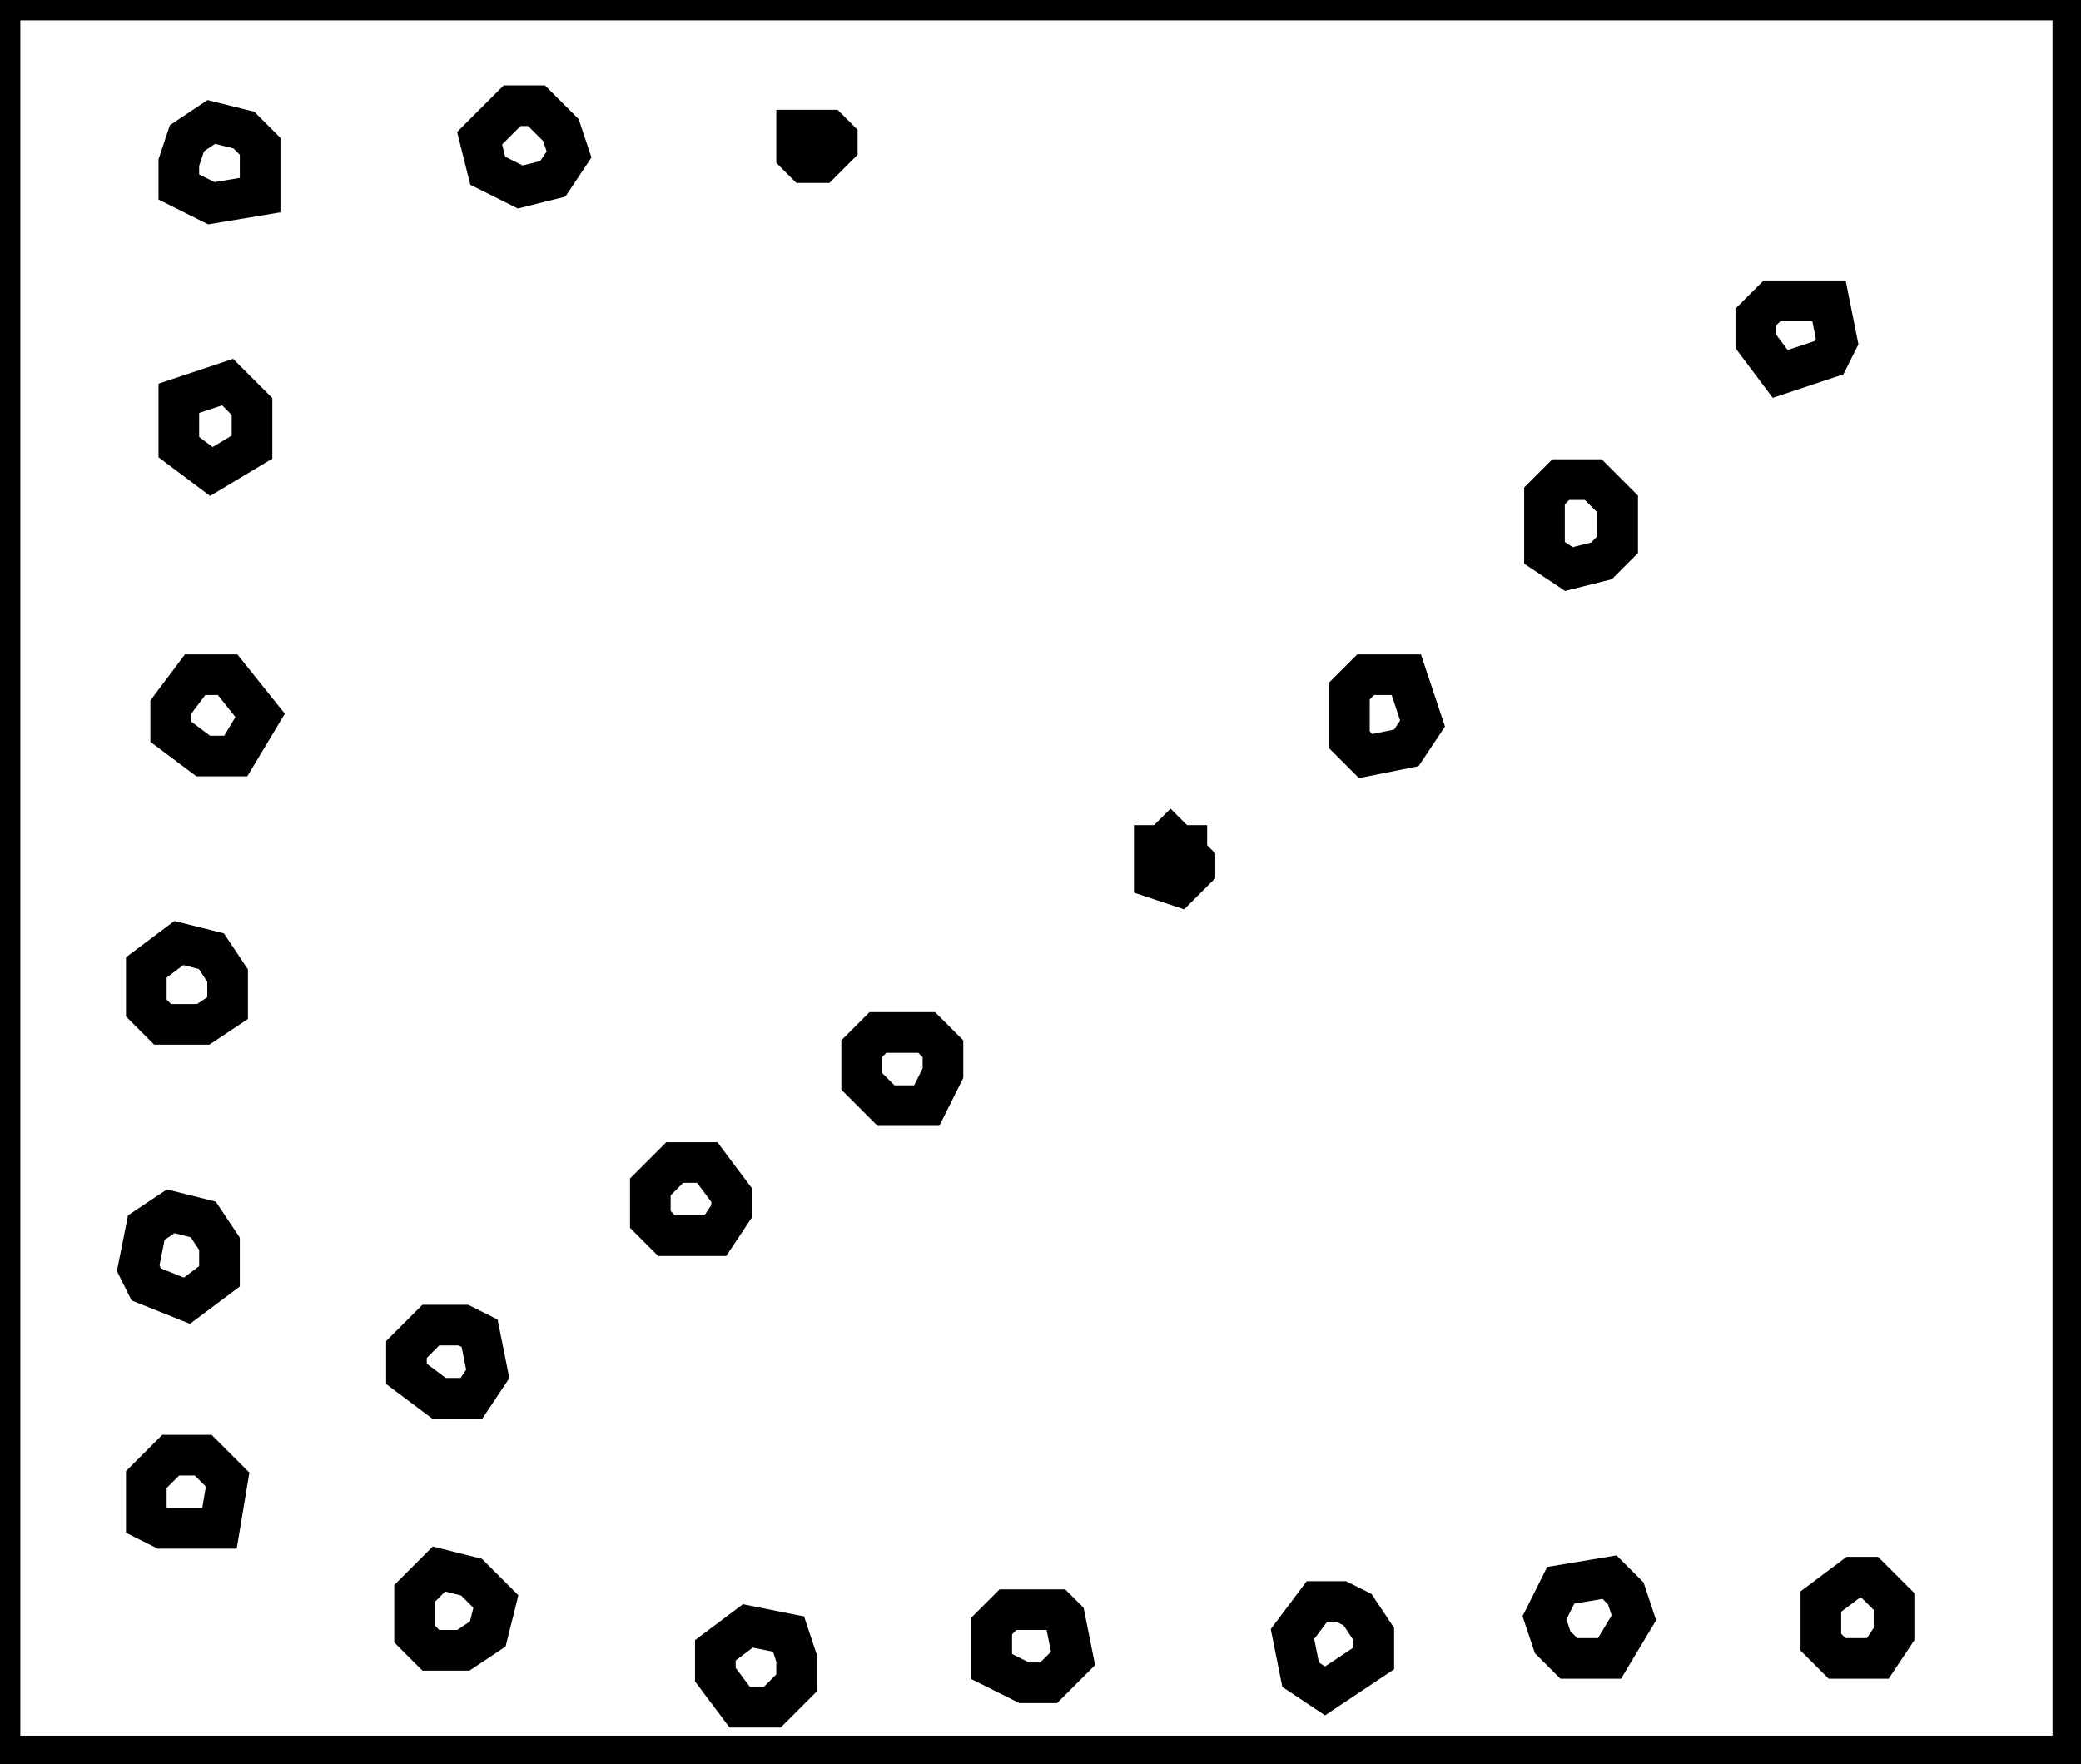 <?xml version="1.0" encoding="utf-8" ?>
<svg baseProfile="full" height="217" version="1.1" width="256" xmlns="http://www.w3.org/2000/svg" xmlns:ev="http://www.w3.org/2001/xml-events" xmlns:xlink="http://www.w3.org/1999/xlink"><defs /><rect fill="white" height="217" width="256" x="0" y="0" /><path d="M 92,200 L 88,203 L 88,206 L 91,210 L 95,210 L 98,207 L 98,204 L 97,201 Z" fill="none" stroke="black" stroke-width="5" /><path d="M 124,198 L 122,200 L 122,205 L 126,207 L 129,207 L 132,204 L 131,199 L 130,198 Z" fill="none" stroke="black" stroke-width="5" /><path d="M 165,197 L 162,197 L 159,201 L 160,206 L 163,208 L 169,204 L 169,201 L 167,198 Z" fill="none" stroke="black" stroke-width="5" /><path d="M 228,194 L 224,197 L 224,202 L 226,204 L 231,204 L 233,201 L 233,197 L 230,194 Z" fill="none" stroke="black" stroke-width="5" /><path d="M 192,195 L 190,199 L 191,202 L 193,204 L 198,204 L 201,199 L 200,196 L 198,194 Z" fill="none" stroke="black" stroke-width="5" /><path d="M 54,193 L 51,196 L 51,201 L 53,203 L 57,203 L 60,201 L 61,197 L 58,194 Z" fill="none" stroke="black" stroke-width="5" /><path d="M 21,179 L 18,182 L 18,187 L 20,188 L 27,188 L 28,182 L 25,179 Z" fill="none" stroke="black" stroke-width="5" /><path d="M 53,163 L 50,166 L 50,169 L 54,172 L 58,172 L 60,169 L 59,164 L 57,163 Z" fill="none" stroke="black" stroke-width="5" /><path d="M 21,149 L 18,151 L 17,156 L 18,158 L 23,160 L 27,157 L 27,153 L 25,150 Z" fill="none" stroke="black" stroke-width="5" /><path d="M 83,143 L 80,146 L 80,150 L 82,152 L 88,152 L 90,149 L 90,147 L 87,143 Z" fill="none" stroke="black" stroke-width="5" /><path d="M 108,127 L 106,129 L 106,133 L 109,136 L 114,136 L 116,132 L 116,129 L 114,127 Z" fill="none" stroke="black" stroke-width="5" /><path d="M 22,116 L 18,119 L 18,124 L 20,126 L 25,126 L 28,124 L 28,120 L 26,117 Z" fill="none" stroke="black" stroke-width="5" /><path d="M 144,103 L 143,104 L 142,104 L 142,108 L 145,109 L 147,107 L 147,106 L 146,105 L 146,104 L 145,104 Z" fill="none" stroke="black" stroke-width="5" /><path d="M 168,83 L 166,85 L 166,91 L 168,93 L 173,92 L 175,89 L 173,83 Z" fill="none" stroke="black" stroke-width="5" /><path d="M 24,83 L 21,87 L 21,90 L 25,93 L 29,93 L 32,88 L 28,83 Z" fill="none" stroke="black" stroke-width="5" /><path d="M 196,59 L 192,59 L 190,61 L 190,68 L 193,70 L 197,69 L 199,67 L 199,62 Z" fill="none" stroke="black" stroke-width="5" /><path d="M 28,47 L 22,49 L 22,55 L 26,58 L 31,55 L 31,50 Z" fill="none" stroke="black" stroke-width="5" /><path d="M 216,39 L 216,42 L 219,46 L 225,44 L 226,42 L 225,37 L 218,37 Z" fill="none" stroke="black" stroke-width="5" /><path d="M 98,16 L 98,19 L 99,20 L 101,20 L 103,18 L 103,17 L 102,16 Z" fill="none" stroke="black" stroke-width="5" /><path d="M 23,17 L 22,20 L 22,23 L 26,25 L 32,24 L 32,18 L 30,16 L 26,15 Z" fill="none" stroke="black" stroke-width="5" /><path d="M 63,13 L 59,17 L 60,21 L 64,23 L 68,22 L 70,19 L 69,16 L 66,13 Z" fill="none" stroke="black" stroke-width="5" /><path d="M 0,0 L 0,216 L 255,216 L 255,0 Z" fill="none" stroke="black" stroke-width="5" /></svg>